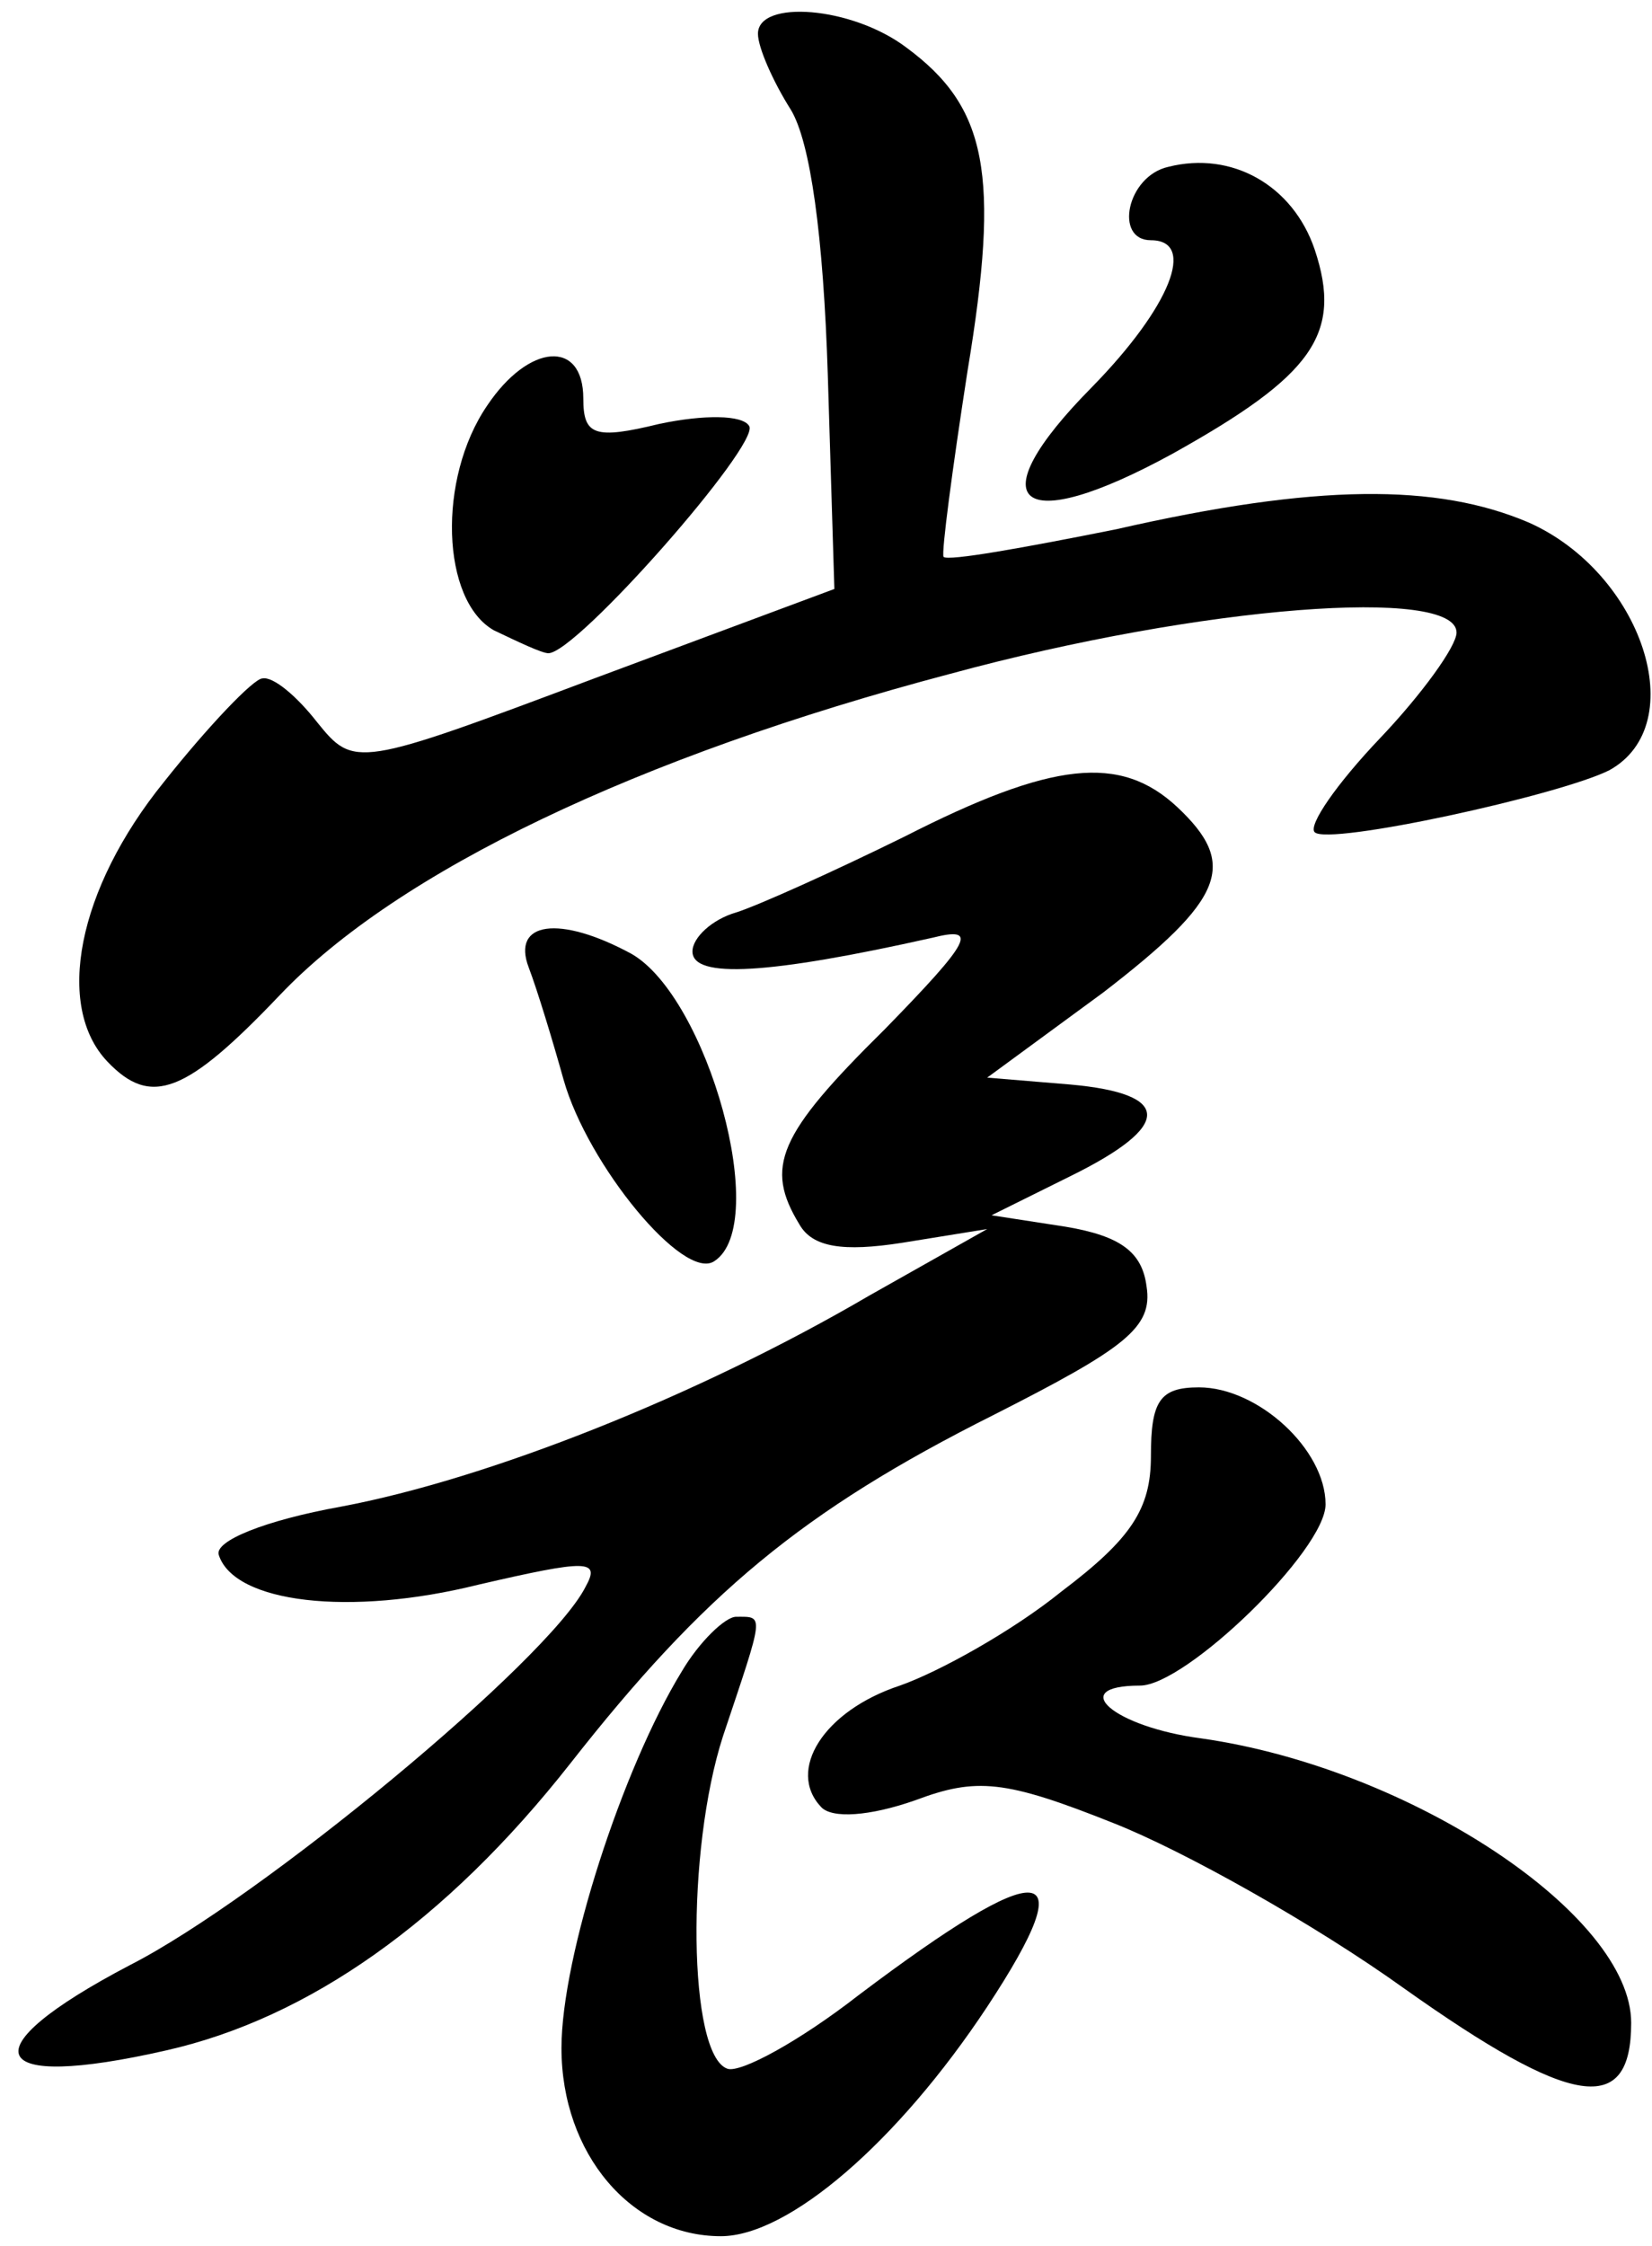 <svg width="78" height="106" viewBox="0 0 78 106" fill="none" xmlns="http://www.w3.org/2000/svg">
<path d="M35.787 1.594C35.787 2.244 36.509 3.867 37.333 5.167C38.261 6.682 38.879 11.121 39.086 17.725L39.395 27.793L28.056 32.015C16.821 36.237 16.718 36.237 14.966 34.072C14.038 32.881 12.904 31.907 12.389 32.015C11.977 32.015 9.812 34.289 7.751 36.887C3.628 41.975 2.597 47.496 5.071 50.095C7.132 52.26 8.781 51.61 13.214 46.955C18.78 41.109 30.118 35.696 44.858 31.799C56.815 28.551 68.771 27.685 68.771 29.85C68.771 30.5 67.122 32.773 65.164 34.83C63.102 36.995 61.762 38.944 62.071 39.269C62.69 39.918 73.616 37.536 75.987 36.346C79.903 34.18 77.533 27.035 72.173 24.654C67.844 22.813 62.175 22.813 52.692 24.978C48.362 25.844 44.755 26.494 44.549 26.277C44.446 26.061 44.961 22.163 45.682 17.508C47.229 8.198 46.61 5.058 42.796 2.244C40.219 0.295 35.787 -0.03 35.787 1.594Z" fill="black"/>
<path d="M55.165 7.873C53.207 8.306 52.589 11.337 54.341 11.337C56.505 11.337 55.269 14.477 51.558 18.266C46.095 23.787 48.053 25.411 55.371 21.406C61.968 17.725 63.411 15.776 62.072 11.77C61.041 8.739 58.155 7.115 55.165 7.873Z" fill="black"/>
<path d="M23.006 19.133C20.635 22.597 20.841 28.335 23.315 29.742C24.449 30.283 25.583 30.825 25.892 30.825C27.232 30.825 35.89 20.973 35.375 20.107C35.066 19.566 33.21 19.566 31.149 19.999C28.056 20.756 27.541 20.54 27.541 18.808C27.541 15.993 24.964 16.21 23.006 19.133Z" fill="black"/>
<path d="M42.693 39.485C39.395 41.109 35.787 42.733 34.756 43.058C33.623 43.383 32.695 44.249 32.695 44.898C32.695 46.197 36.303 45.981 44.033 44.249C46.198 43.707 45.889 44.357 41.766 48.579C36.715 53.559 36.096 55.075 37.746 57.781C38.364 58.864 39.807 59.08 42.59 58.647L46.61 57.998L41.044 61.137C32.901 65.901 23.006 69.798 16.1 71.097C12.492 71.747 10.121 72.721 10.328 73.371C11.049 75.644 16.512 76.294 22.593 74.778C27.747 73.587 28.366 73.587 27.644 74.886C25.892 78.351 12.286 89.61 6.101 92.749C-1.526 96.755 -0.702 98.704 7.854 96.755C14.554 95.239 21.047 90.692 26.923 83.222C33.21 75.211 37.849 71.314 46.919 66.767C53.104 63.627 54.444 62.653 54.135 60.704C53.928 59.08 52.898 58.322 50.321 57.889L46.816 57.348L50.527 55.508C55.371 53.126 55.371 51.61 50.527 51.177L46.61 50.852L52.073 46.847C57.845 42.408 58.464 40.784 55.578 38.078C52.898 35.588 49.702 35.913 42.693 39.485Z" fill="black"/>
<path d="M24.964 45.656C25.377 46.739 26.098 49.12 26.613 50.961C27.747 54.967 32.283 60.488 33.726 59.514C36.406 57.781 33.416 47.063 29.809 45.007C26.407 43.166 24.14 43.491 24.964 45.656Z" fill="black"/>
<path d="M54.341 68.716C54.341 71.206 53.413 72.613 50.115 75.103C47.847 76.943 44.342 78.892 42.487 79.542C38.879 80.733 37.127 83.547 38.776 85.279C39.292 85.821 41.044 85.713 43.209 84.955C46.095 83.872 47.435 83.98 52.589 86.037C55.887 87.336 62.071 90.801 66.297 93.832C74.234 99.462 77.017 99.895 77.017 95.456C77.017 90.368 66.607 83.439 56.712 82.032C52.589 81.49 50.321 79.542 53.825 79.542C55.99 79.542 62.587 73.154 62.587 70.989C62.587 68.391 59.392 65.468 56.608 65.468C54.753 65.468 54.341 66.117 54.341 68.716Z" fill="black"/>
<path d="M32.179 78.892C29.396 83.439 26.51 92.316 26.51 96.647C26.51 101.627 29.809 105.524 34.035 105.524C37.23 105.524 42.384 101.085 46.61 94.698C51.248 87.661 49.29 87.553 40.529 94.157C37.746 96.322 34.962 97.838 34.344 97.621C32.489 96.972 32.386 87.336 34.138 81.923C36.096 76.077 36.096 76.294 34.756 76.294C34.241 76.294 33.004 77.485 32.179 78.892Z" fill="black"/>
</svg>
